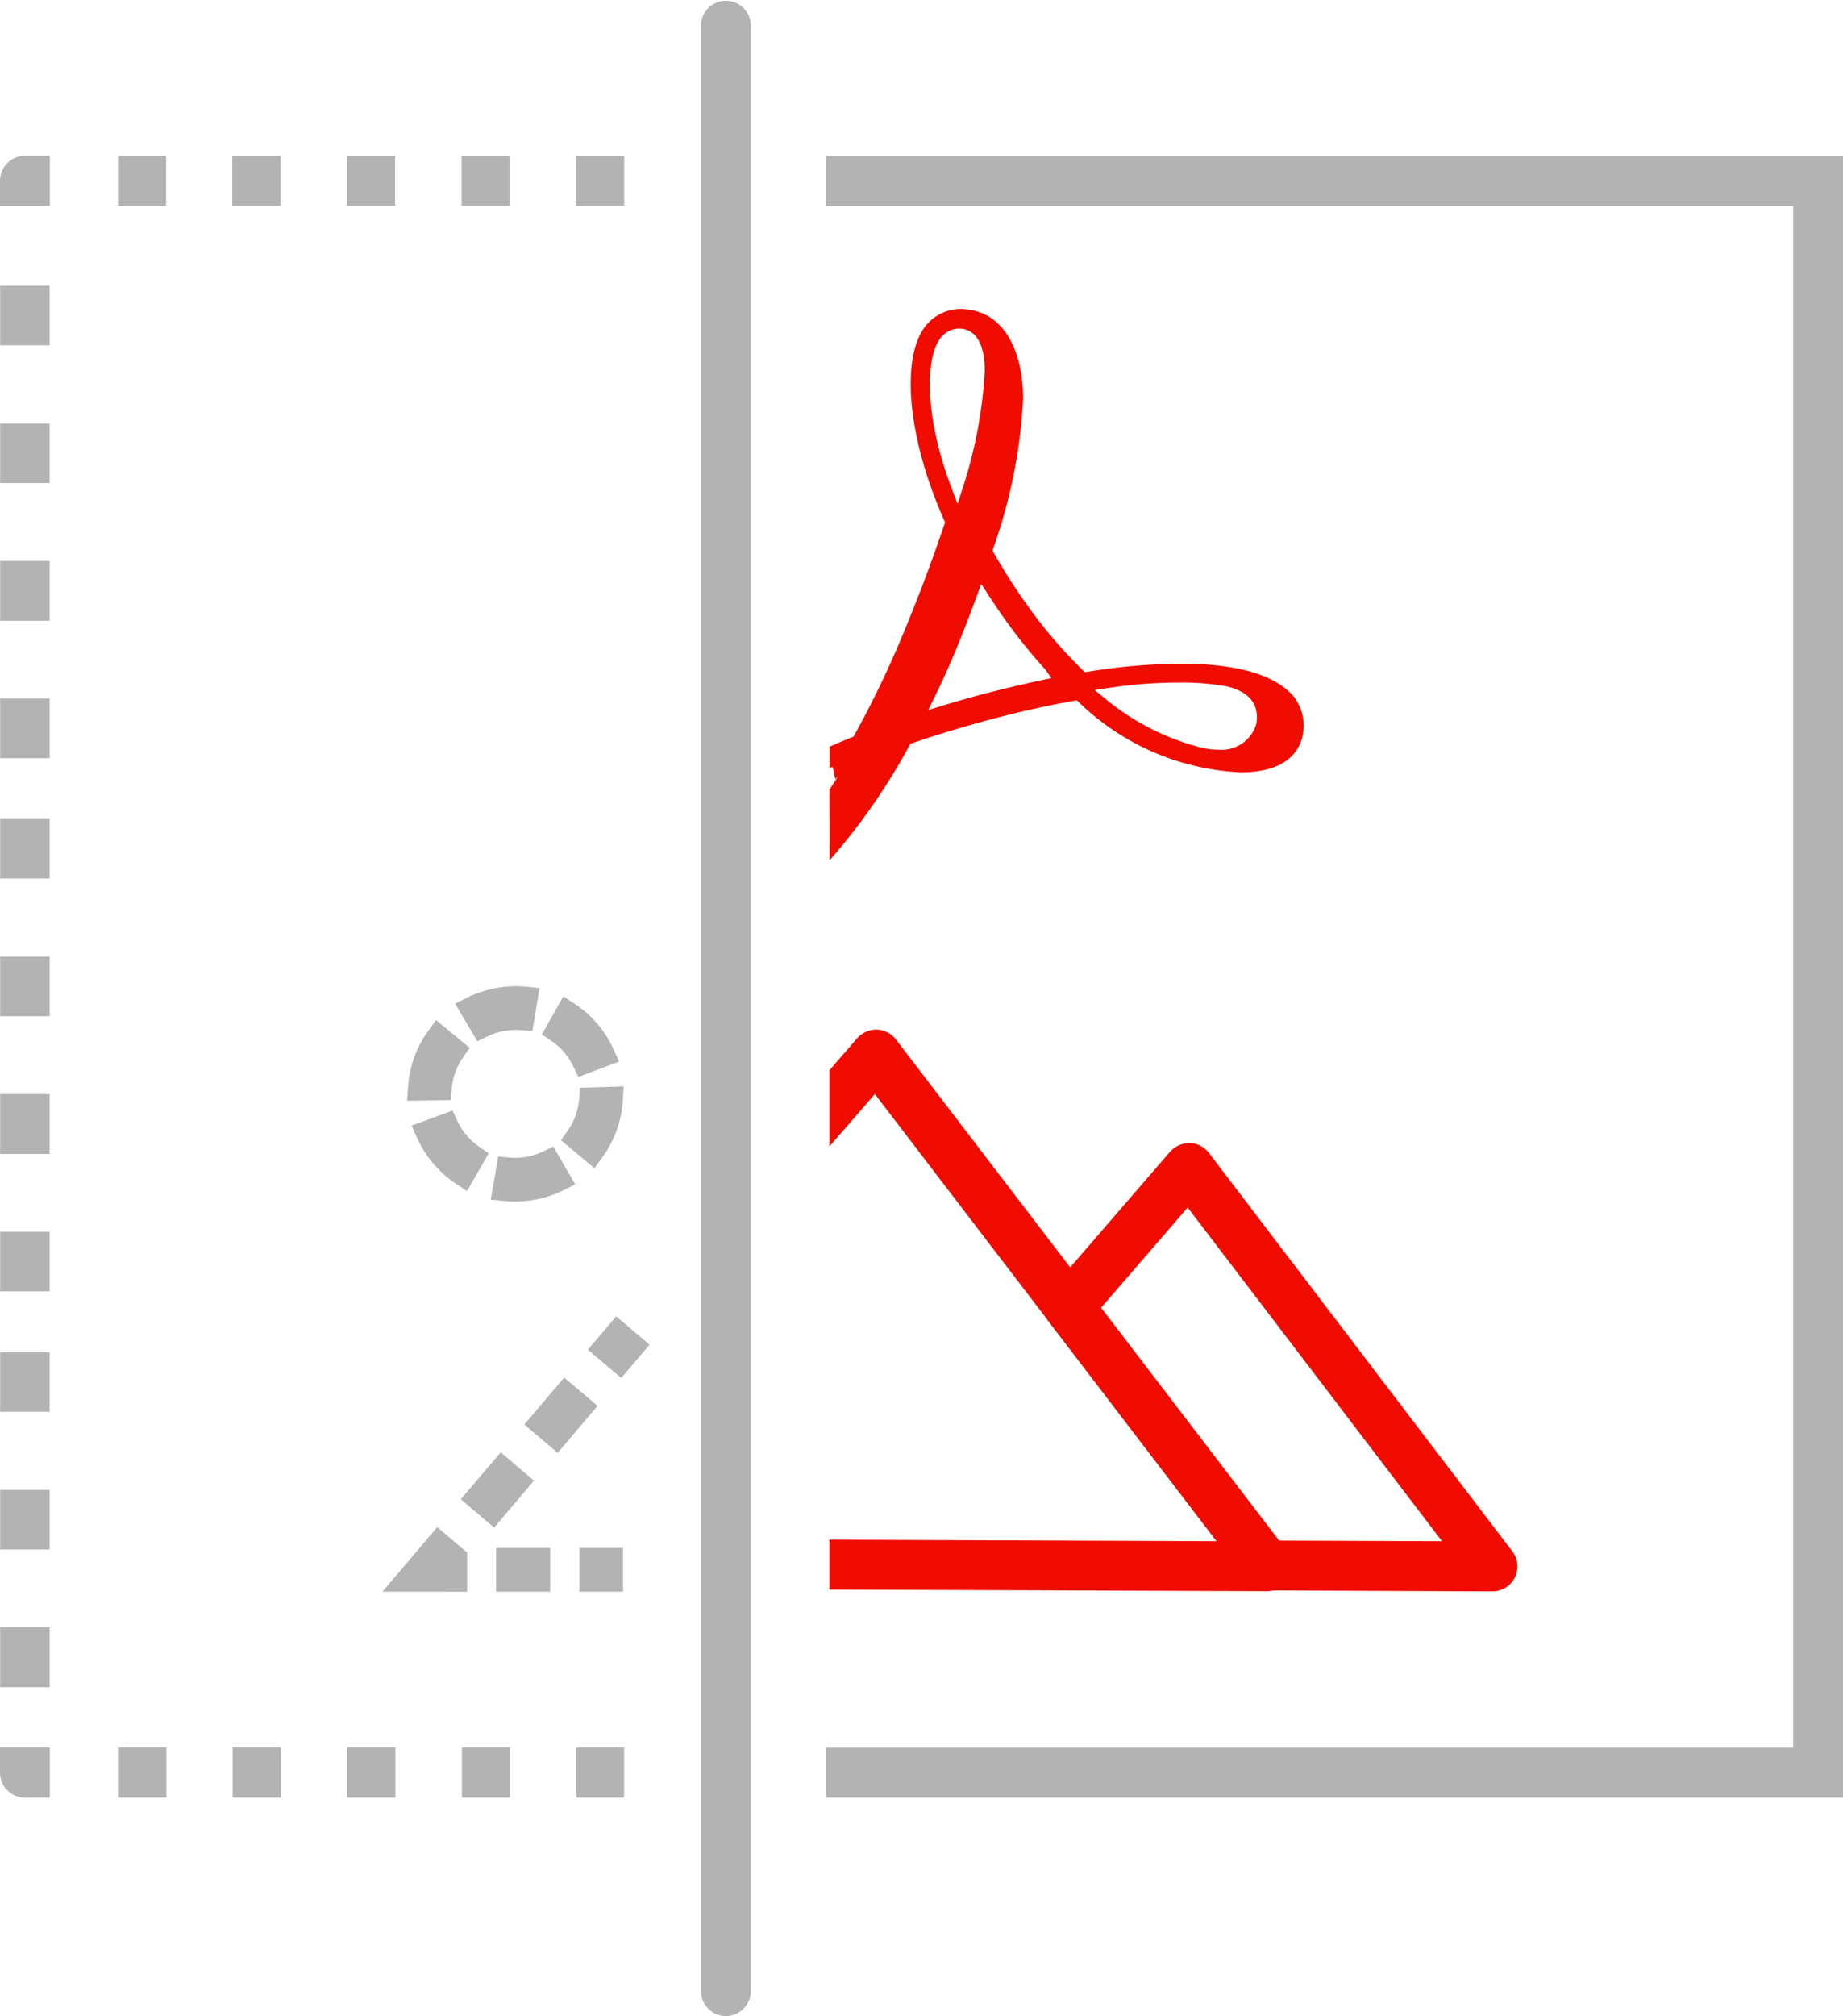 <svg xmlns="http://www.w3.org/2000/svg" width="73.5" height="80.383" viewBox="0 0 73.5 80.383"><defs><style>.a,.c{fill:#f00c00;}.b{fill:#b3b3b3;}.c{fill-rule:evenodd;}</style></defs><g transform="translate(-188 -428)"><path class="a" d="M1239.758,673.383a.994.994,0,0,1-.787-.391l-7.881-10.309a1,1,0,0,1,.038-1.253l4.787-5.541a1.05,1.05,0,0,1,.771-.345,1,1,0,0,1,.773.391l12.1,15.885a.994.994,0,0,1-.79,1.6Zm-6.6-11.266,7.094,9.279,6.506.025-10.143-13.306Z" transform="translate(-1001.25 -181.971)"/><path class="b" d="M1190.244,681.645a1,1,0,0,1-.994-1v-1h1.988v2Z" transform="translate(-1001.25 -181.971)"/><path class="b" d="M1189.25,618.182v-1a1,1,0,0,1,.994-1h.994v2Z" transform="translate(-1001.25 -181.971)"/><path class="b" d="M1212.239,681.645v-2h1.9v2Zm-4.568,0v-2h1.915v2Zm-4.578,0v-2h1.927v2Zm-4.568,0v-2h1.927v2Zm-4.566,0v-2h1.927v2Z" transform="translate(-1001.25 -181.971)"/><path class="b" d="M1189.255,640.2v-2.377h1.976V640.2Zm0-5.478v-2.389h1.976v2.389Zm0-5.491v-2.375h1.976v2.375Zm0-5.49v-2.376h1.976v2.376Z" transform="translate(-1001.25 -181.971)"/><path class="b" d="M1189.255,661.459v-2.377h1.976v2.377Zm0-5.478v-2.389h1.976v2.389Zm0-5.491v-2.376h1.976v2.376Zm0-5.49v-2.376h1.976V645Z" transform="translate(-1001.25 -181.971)"/><path class="b" d="M1189.255,677.242v-2.389h1.976v2.389Zm0-5.491v-2.376h1.976v2.376Zm0-5.49v-2.376h1.976v2.376Z" transform="translate(-1001.25 -181.971)"/><path class="b" d="M1212.226,618.174v-1.988h1.915v1.988Zm-4.567,0v-1.988h1.914v1.988Zm-4.566,0v-1.988h1.914v1.988Zm-4.579,0v-1.988h1.926v1.988Zm-4.555,0v-1.988h1.914v1.988Z" transform="translate(-1001.25 -181.971)"/><path class="b" d="M1222.186,681.645v-1.989h38.576V618.182h-38.576v-1.989h40.564v65.452Z" transform="translate(-1001.25 -181.971)"/><path class="b" d="M1218.2,690.354a1,1,0,0,1-.995-.994V610.965a.995.995,0,0,1,1.989,0V689.36A1,1,0,0,1,1218.2,690.354Z" transform="translate(-1001.25 -181.971)"/><path class="a" d="M1222.328,673.349V671.36l15.444.061-13.632-17.83-1.812,2.091v-3.037l1.109-1.28a1.029,1.029,0,0,1,.772-.343,1,1,0,0,1,.77.391l15.6,20.4a1,1,0,0,1-.791,1.6Z" transform="translate(-1001.25 -181.971)"/><path class="c" d="M1222.328,641.458s.239-.363.334-.516l-.1.092-.1-.476h-.054l-.074.033v-.849c.319-.138.616-.263.875-.368l.082-.033.043-.077a39.468,39.468,0,0,0,1.9-3.942c.64-1.532,1.172-2.941,1.675-4.434l.031-.093-.04-.089c-1.362-3.069-1.717-6.093-.885-7.523a1.8,1.8,0,0,1,1.51-.892c1.861,0,2.527,1.846,2.527,3.572a20.968,20.968,0,0,1-1.183,5.95l-.038.109.056.1a23.312,23.312,0,0,0,1.356,2.115,18.875,18.875,0,0,0,2.181,2.548l.091.088.125-.02a23.955,23.955,0,0,1,3.7-.321c2.181,0,3.675.416,4.439,1.236a1.883,1.883,0,0,1,.352,1.875c-.3.8-1.124,1.222-2.39,1.222a9.918,9.918,0,0,1-6.454-2.784l-.091-.088-.125.022c-1.028.18-2.139.427-3.3.736-1.064.283-2.114.6-3.123.944l-.09.03-.047.083a24.822,24.822,0,0,1-3.172,4.561Zm13.919-4.273a18.959,18.959,0,0,0-2.789.214l-.552.084.431.356a9.87,9.87,0,0,0,3.817,1.94,2.683,2.683,0,0,0,.65.081,1.445,1.445,0,0,0,1.545-1.012c.152-.775-.29-1.326-1.211-1.517a10.155,10.155,0,0,0-1.728-.147Zm-8.036-3.463c-.273.741-.566,1.5-.881,2.259-.236.572-.51,1.176-.807,1.781l-.253.517.551-.168c.561-.171,1.121-.329,1.673-.476.768-.2,1.53-.382,2.258-.536l.427-.09-.235-.336a21.831,21.831,0,0,1-1.555-1.92c-.251-.348-.493-.709-.734-1.081l-.272-.417Zm-1.539-10.148c-.493.842-.543,3.023.514,5.822l.252.667.219-.678a18.2,18.2,0,0,0,.866-4.615c0-1.484-.652-1.7-1.041-1.7a.966.966,0,0,0-.815.52Z" transform="translate(-1001.25 -181.971)"/><path class="b" d="M1209.805,657.879a4.181,4.181,0,0,1-.452-.024l-.533-.055.3-1.717.459.042c.071.007.144.009.215.009a2.626,2.626,0,0,0,1.108-.247l.415-.2.874,1.506-.479.238a4.335,4.335,0,0,1-1.9.445Zm-2.375-.715a4.286,4.286,0,0,1-1.547-1.828l-.217-.487,1.631-.6.195.417a2.56,2.56,0,0,0,.87,1.026l.379.262-.868,1.508Zm4.192-1.733.265-.376a2.562,2.562,0,0,0,.459-1.268l.035-.445,1.743-.055-.035.549a4.326,4.326,0,0,1-.818,2.281l-.316.432Zm-6.1-2.112a4.283,4.283,0,0,1,.805-2.246l.313-.431,1.34,1.106-.262.378a2.567,2.567,0,0,0-.451,1.254l-.037.452-1.743.027Zm6.593-.825a2.557,2.557,0,0,0-.875-1.021l-.38-.258.856-1.518.447.294a4.293,4.293,0,0,1,1.557,1.819l.221.486-1.627.615Zm-4.714-2.508.481-.239a4.407,4.407,0,0,1,1.946-.454c.137,0,.273.006.407.019l.532.052-.285,1.715-.456-.034c-.065-.005-.129-.008-.195-.008a2.655,2.655,0,0,0-1.133.252l-.413.2Z" transform="translate(-1001.25 -181.971)"/><rect class="b" width="1.744" height="1.745" transform="matrix(0.648, -0.762, 0.762, 0.648, 211.445, 481.813)"/><path class="b" d="M1207.628,669.747l1.591-1.873,1.327,1.133-1.591,1.873Zm2.532-2.979,1.591-1.873,1.33,1.129-1.591,1.873Z" transform="translate(-1001.25 -181.971)"/><path class="b" d="M1204.5,673.434l2.189-2.576,1.191,1.014v1.563Z" transform="translate(-1001.25 -181.971)"/><rect class="b" width="2.159" height="1.744" transform="translate(207.784 489.718)"/><rect class="b" width="1.744" height="1.744" transform="translate(211.104 489.718)"/></g></svg>